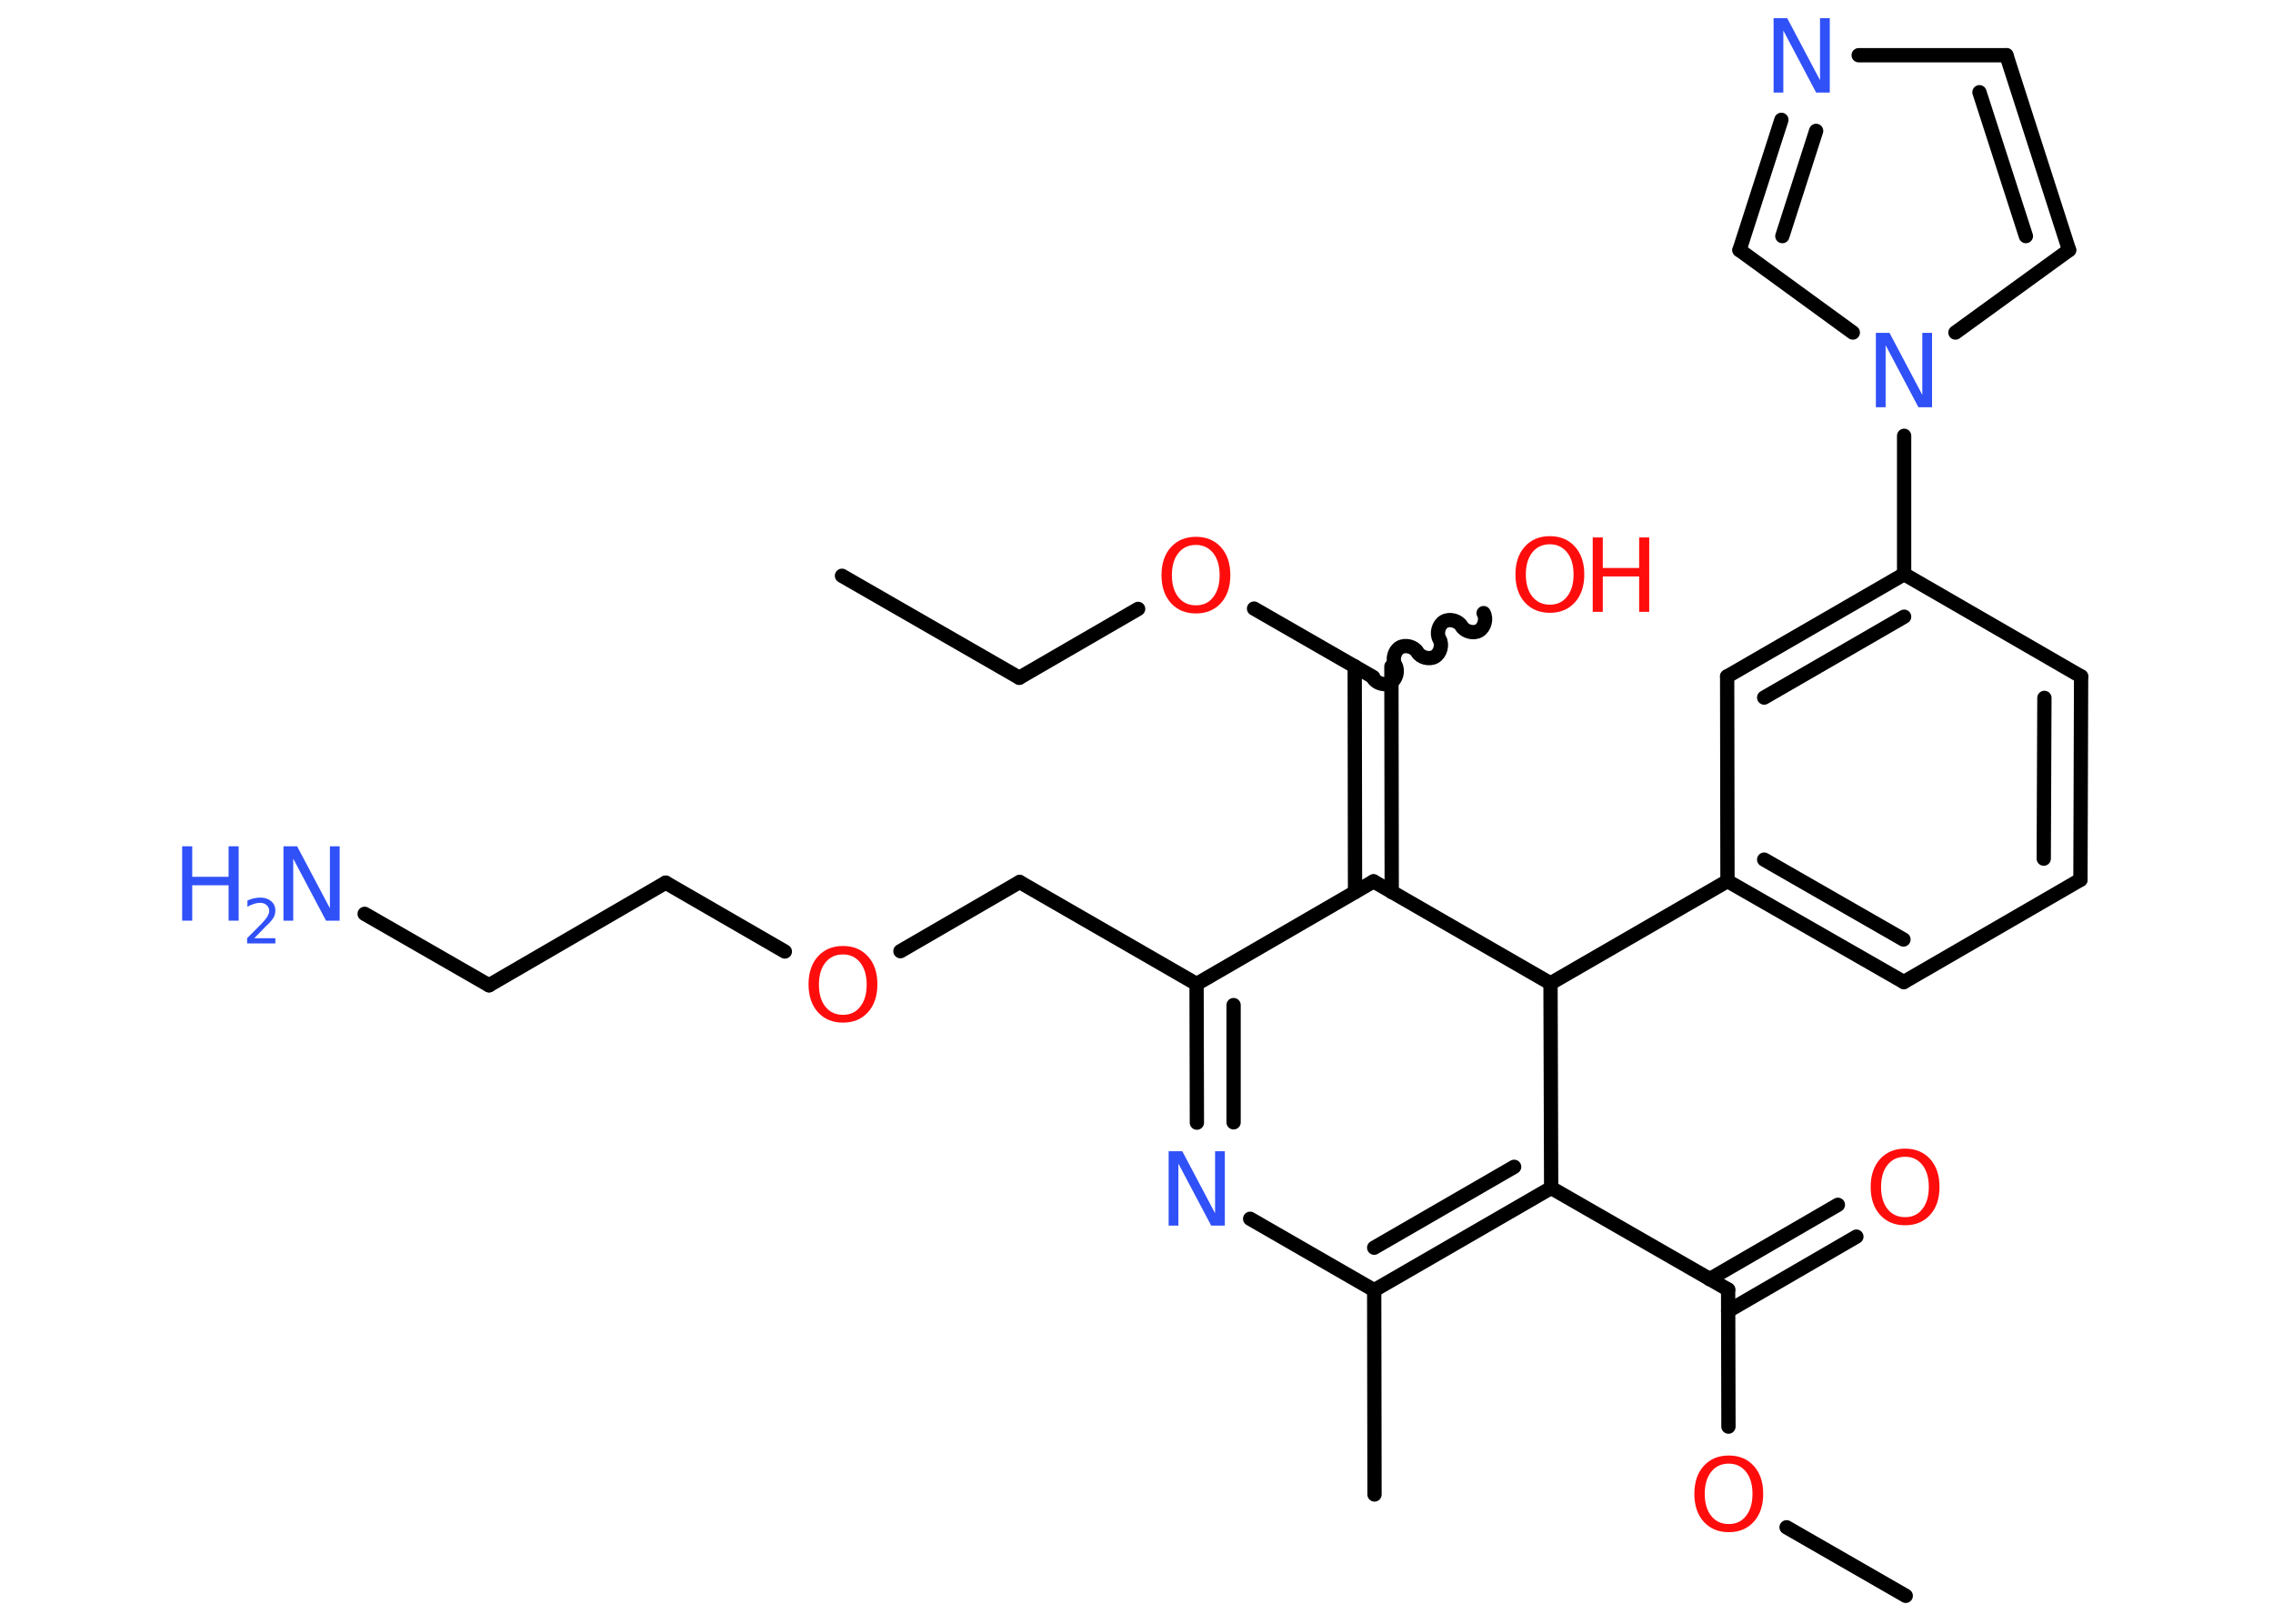 <?xml version='1.0' encoding='UTF-8'?>
<!DOCTYPE svg PUBLIC "-//W3C//DTD SVG 1.1//EN" "http://www.w3.org/Graphics/SVG/1.1/DTD/svg11.dtd">
<svg version='1.2' xmlns='http://www.w3.org/2000/svg' xmlns:xlink='http://www.w3.org/1999/xlink' width='70.0mm' height='50.0mm' viewBox='0 0 70.0 50.0'>
  <desc>Generated by the Chemistry Development Kit (http://github.com/cdk)</desc>
  <g stroke-linecap='round' stroke-linejoin='round' stroke='#000000' stroke-width='.44' fill='#FF0D0D'>
    <rect x='.0' y='.0' width='70.0' height='50.0' fill='#FFFFFF' stroke='none'/>
    <g id='mol1' class='mol'>
      <line id='mol1bnd1' class='bond' x1='25.93' y1='17.73' x2='31.39' y2='20.87'/>
      <line id='mol1bnd2' class='bond' x1='31.39' y1='20.87' x2='35.05' y2='18.75'/>
      <line id='mol1bnd3' class='bond' x1='38.62' y1='18.74' x2='42.29' y2='20.85'/>
      <path id='mol1bnd4' class='bond' d='M45.69 18.88c.1 .17 .03 .44 -.14 .54c-.17 .1 -.44 .03 -.54 -.14c-.1 -.17 -.37 -.24 -.54 -.14c-.17 .1 -.24 .37 -.14 .54c.1 .17 .03 .44 -.14 .54c-.17 .1 -.44 .03 -.54 -.14c-.1 -.17 -.37 -.24 -.54 -.14c-.17 .1 -.24 .37 -.14 .54c.1 .17 .03 .44 -.14 .54c-.17 .1 -.44 .03 -.54 -.14' fill='none' stroke='#000000' stroke-width='.44'/>
      <g id='mol1bnd5' class='bond'>
        <line x1='42.85' y1='20.52' x2='42.86' y2='27.47'/>
        <line x1='41.72' y1='20.52' x2='41.73' y2='27.47'/>
      </g>
      <line id='mol1bnd6' class='bond' x1='42.3' y1='27.14' x2='36.85' y2='30.3'/>
      <line id='mol1bnd7' class='bond' x1='36.85' y1='30.3' x2='31.4' y2='27.16'/>
      <line id='mol1bnd8' class='bond' x1='31.4' y1='27.16' x2='27.73' y2='29.29'/>
      <line id='mol1bnd9' class='bond' x1='24.17' y1='29.3' x2='20.5' y2='27.18'/>
      <line id='mol1bnd10' class='bond' x1='20.5' y1='27.18' x2='15.06' y2='30.34'/>
      <line id='mol1bnd11' class='bond' x1='15.06' y1='30.34' x2='11.23' y2='28.14'/>
      <g id='mol1bnd12' class='bond'>
        <line x1='36.85' y1='30.3' x2='36.86' y2='34.57'/>
        <line x1='37.99' y1='30.95' x2='37.99' y2='34.56'/>
      </g>
      <line id='mol1bnd13' class='bond' x1='38.5' y1='37.53' x2='42.32' y2='39.73'/>
      <line id='mol1bnd14' class='bond' x1='42.32' y1='39.73' x2='42.33' y2='46.02'/>
      <g id='mol1bnd15' class='bond'>
        <line x1='42.32' y1='39.73' x2='47.77' y2='36.58'/>
        <line x1='42.32' y1='38.42' x2='46.63' y2='35.93'/>
      </g>
      <line id='mol1bnd16' class='bond' x1='47.77' y1='36.58' x2='53.22' y2='39.71'/>
      <g id='mol1bnd17' class='bond'>
        <line x1='52.65' y1='39.39' x2='56.6' y2='37.1'/>
        <line x1='53.22' y1='40.37' x2='57.17' y2='38.08'/>
      </g>
      <line id='mol1bnd18' class='bond' x1='53.22' y1='39.71' x2='53.23' y2='43.93'/>
      <line id='mol1bnd19' class='bond' x1='55.02' y1='47.03' x2='58.69' y2='49.14'/>
      <line id='mol1bnd20' class='bond' x1='47.77' y1='36.58' x2='47.75' y2='30.28'/>
      <line id='mol1bnd21' class='bond' x1='42.3' y1='27.14' x2='47.75' y2='30.28'/>
      <line id='mol1bnd22' class='bond' x1='47.75' y1='30.28' x2='53.2' y2='27.13'/>
      <g id='mol1bnd23' class='bond'>
        <line x1='53.2' y1='27.13' x2='58.63' y2='30.24'/>
        <line x1='54.33' y1='26.47' x2='58.62' y2='28.93'/>
      </g>
      <line id='mol1bnd24' class='bond' x1='58.63' y1='30.24' x2='64.07' y2='27.09'/>
      <g id='mol1bnd25' class='bond'>
        <line x1='64.07' y1='27.09' x2='64.09' y2='20.83'/>
        <line x1='62.94' y1='26.44' x2='62.96' y2='21.49'/>
      </g>
      <line id='mol1bnd26' class='bond' x1='64.09' y1='20.83' x2='58.64' y2='17.68'/>
      <line id='mol1bnd27' class='bond' x1='58.64' y1='17.68' x2='58.64' y2='13.42'/>
      <line id='mol1bnd28' class='bond' x1='60.22' y1='10.24' x2='63.72' y2='7.7'/>
      <g id='mol1bnd29' class='bond'>
        <line x1='63.72' y1='7.7' x2='61.79' y2='1.7'/>
        <line x1='62.39' y1='7.27' x2='60.96' y2='2.84'/>
      </g>
      <line id='mol1bnd30' class='bond' x1='61.79' y1='1.7' x2='57.24' y2='1.7'/>
      <g id='mol1bnd31' class='bond'>
        <line x1='54.86' y1='3.69' x2='53.57' y2='7.7'/>
        <line x1='55.93' y1='4.03' x2='54.89' y2='7.27'/>
      </g>
      <line id='mol1bnd32' class='bond' x1='57.06' y1='10.24' x2='53.57' y2='7.7'/>
      <g id='mol1bnd33' class='bond'>
        <line x1='58.64' y1='17.68' x2='53.19' y2='20.83'/>
        <line x1='58.64' y1='18.99' x2='54.33' y2='21.48'/>
      </g>
      <line id='mol1bnd34' class='bond' x1='53.2' y1='27.13' x2='53.19' y2='20.83'/>
      <path id='mol1atm3' class='atom' d='M36.83 16.78q-.34 .0 -.54 .25q-.2 .25 -.2 .68q.0 .43 .2 .68q.2 .25 .54 .25q.34 .0 .53 -.25q.2 -.25 .2 -.68q.0 -.43 -.2 -.68q-.2 -.25 -.53 -.25zM36.83 16.53q.48 .0 .77 .32q.29 .32 .29 .86q.0 .54 -.29 .86q-.29 .32 -.77 .32q-.48 .0 -.77 -.32q-.29 -.32 -.29 -.86q.0 -.54 .29 -.86q.29 -.32 .77 -.32z' stroke='none'/>
      <g id='mol1atm5' class='atom'>
        <path d='M47.73 16.76q-.34 .0 -.54 .25q-.2 .25 -.2 .68q.0 .43 .2 .68q.2 .25 .54 .25q.34 .0 .53 -.25q.2 -.25 .2 -.68q.0 -.43 -.2 -.68q-.2 -.25 -.53 -.25zM47.73 16.51q.48 .0 .77 .32q.29 .32 .29 .86q.0 .54 -.29 .86q-.29 .32 -.77 .32q-.48 .0 -.77 -.32q-.29 -.32 -.29 -.86q.0 -.54 .29 -.86q.29 -.32 .77 -.32z' stroke='none'/>
        <path d='M49.05 16.55h.31v.94h1.12v-.94h.31v2.29h-.31v-1.09h-1.12v1.09h-.31v-2.29z' stroke='none'/>
      </g>
      <path id='mol1atm9' class='atom' d='M25.96 29.39q-.34 .0 -.54 .25q-.2 .25 -.2 .68q.0 .43 .2 .68q.2 .25 .54 .25q.34 .0 .53 -.25q.2 -.25 .2 -.68q.0 -.43 -.2 -.68q-.2 -.25 -.53 -.25zM25.96 29.13q.48 .0 .77 .32q.29 .32 .29 .86q.0 .54 -.29 .86q-.29 .32 -.77 .32q-.48 .0 -.77 -.32q-.29 -.32 -.29 -.86q.0 -.54 .29 -.86q.29 -.32 .77 -.32z' stroke='none'/>
      <g id='mol1atm12' class='atom'>
        <path d='M8.74 26.06h.41l1.01 1.91v-1.91h.3v2.29h-.42l-1.01 -1.91v1.91h-.3v-2.29z' stroke='none' fill='#3050F8'/>
        <path d='M5.61 26.06h.31v.94h1.12v-.94h.31v2.29h-.31v-1.09h-1.12v1.09h-.31v-2.29z' stroke='none' fill='#3050F8'/>
        <path d='M7.83 28.89h.65v.16h-.87v-.16q.11 -.11 .29 -.29q.18 -.18 .23 -.24q.09 -.1 .12 -.17q.04 -.07 .04 -.14q.0 -.11 -.08 -.18q-.08 -.07 -.2 -.07q-.09 .0 -.18 .03q-.1 .03 -.21 .09v-.19q.11 -.05 .21 -.07q.1 -.02 .18 -.02q.21 .0 .34 .11q.13 .11 .13 .29q.0 .08 -.03 .16q-.03 .08 -.12 .18q-.02 .03 -.15 .15q-.12 .13 -.35 .36z' stroke='none' fill='#3050F8'/>
      </g>
      <path id='mol1atm13' class='atom' d='M36.0 35.45h.41l1.01 1.91v-1.91h.3v2.29h-.42l-1.01 -1.91v1.91h-.3v-2.29z' stroke='none' fill='#3050F8'/>
      <path id='mol1atm18' class='atom' d='M58.67 35.62q-.34 .0 -.54 .25q-.2 .25 -.2 .68q.0 .43 .2 .68q.2 .25 .54 .25q.34 .0 .53 -.25q.2 -.25 .2 -.68q.0 -.43 -.2 -.68q-.2 -.25 -.53 -.25zM58.67 35.37q.48 .0 .77 .32q.29 .32 .29 .86q.0 .54 -.29 .86q-.29 .32 -.77 .32q-.48 .0 -.77 -.32q-.29 -.32 -.29 -.86q.0 -.54 .29 -.86q.29 -.32 .77 -.32z' stroke='none'/>
      <path id='mol1atm19' class='atom' d='M53.24 45.07q-.34 .0 -.54 .25q-.2 .25 -.2 .68q.0 .43 .2 .68q.2 .25 .54 .25q.34 .0 .53 -.25q.2 -.25 .2 -.68q.0 -.43 -.2 -.68q-.2 -.25 -.53 -.25zM53.24 44.82q.48 .0 .77 .32q.29 .32 .29 .86q.0 .54 -.29 .86q-.29 .32 -.77 .32q-.48 .0 -.77 -.32q-.29 -.32 -.29 -.86q.0 -.54 .29 -.86q.29 -.32 .77 -.32z' stroke='none'/>
      <path id='mol1atm27' class='atom' d='M57.78 10.25h.41l1.01 1.91v-1.91h.3v2.29h-.42l-1.01 -1.91v1.91h-.3v-2.29z' stroke='none' fill='#3050F8'/>
      <path id='mol1atm30' class='atom' d='M54.63 .56h.41l1.01 1.91v-1.91h.3v2.29h-.42l-1.01 -1.91v1.91h-.3v-2.29z' stroke='none' fill='#3050F8'/>
    </g>
  </g>
</svg>

